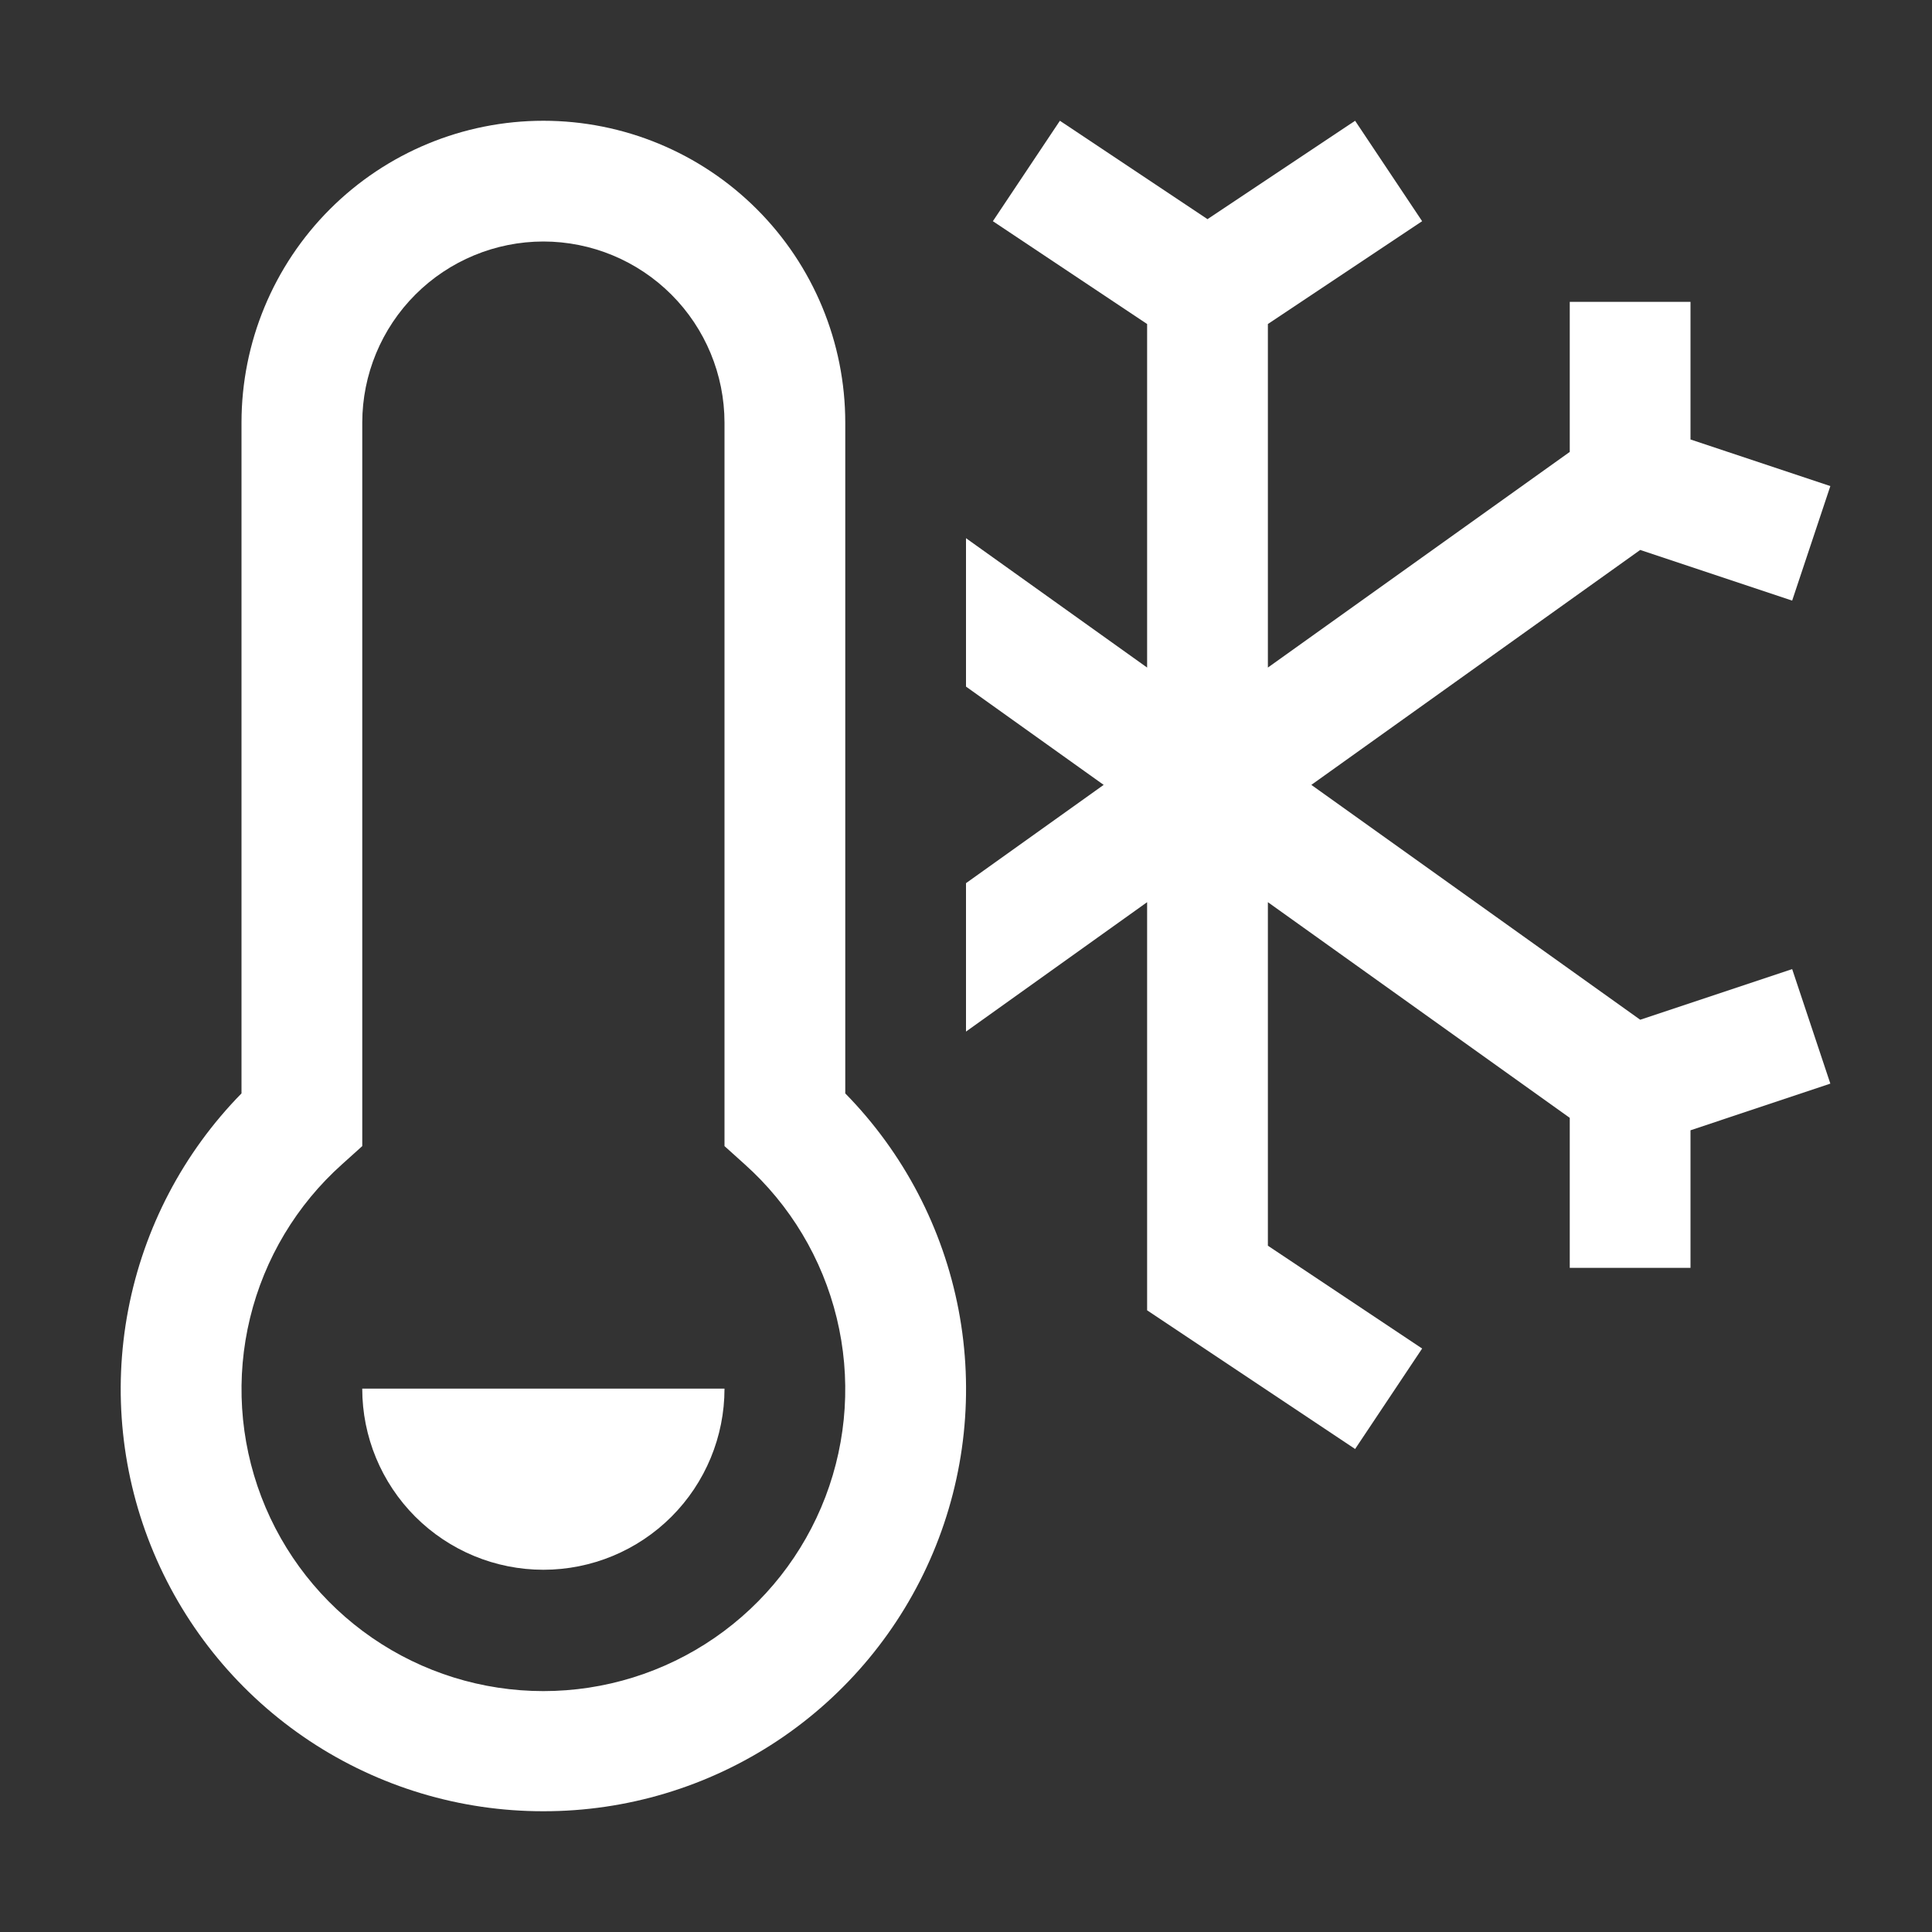 <svg width="87" height="87" viewBox="0 0 87 87" fill="none" xmlns="http://www.w3.org/2000/svg">
<rect x="0" y="0" width="87" height="87" fill="#333333" stroke="none"/>
<path d="M73.86 45.92L59.051 35.344L73.86 24.765L80.703 27.046L82.422 21.889L76.125 19.79V13.594H70.688V20.35L57.094 30.061V14.591L64.04 9.961L61.022 5.438L54.375 9.869L47.728 5.438L44.71 9.961L51.656 14.591V30.061L43.5 24.235V30.918L49.699 35.344L43.5 39.77V46.453L51.656 40.626V59.005L61.022 65.25L64.04 60.726L57.094 56.096V40.626L70.688 50.338V57.094H76.125V50.898L82.422 48.796L80.703 43.639L73.86 45.92Z" fill="white"/>
<path d="M32.625 62.531C32.625 64.694 31.766 66.769 30.236 68.299C28.706 69.828 26.632 70.688 24.469 70.688C22.306 70.688 20.231 69.828 18.701 68.299C17.172 66.769 16.312 64.694 16.312 62.531H32.625Z" fill="white"/>
<path d="M24.469 81.562C20.723 81.567 17.058 80.464 13.937 78.393C10.815 76.321 8.374 73.374 6.922 69.92C5.47 66.467 5.07 62.661 5.774 58.981C6.477 55.301 8.252 51.911 10.875 49.237V19.031C10.875 15.426 12.308 11.968 14.857 9.419C17.406 6.87 20.864 5.438 24.469 5.438C28.074 5.438 31.532 6.87 34.081 9.419C36.631 11.968 38.063 15.426 38.063 19.031V49.237C40.687 51.911 42.461 55.301 43.165 58.981C43.868 62.661 43.468 66.467 42.016 69.92C40.564 73.374 38.124 76.321 35.002 78.393C31.88 80.464 28.216 81.567 24.469 81.562ZM24.469 10.875C22.307 10.877 20.233 11.737 18.704 13.266C17.175 14.795 16.315 16.869 16.313 19.031V51.61L15.41 52.423C13.357 54.258 11.91 56.673 11.26 59.349C10.61 62.024 10.787 64.834 11.769 67.407C12.751 69.979 14.492 72.193 16.759 73.754C19.027 75.316 21.716 76.152 24.469 76.152C27.223 76.152 29.911 75.316 32.179 73.754C34.447 72.193 36.187 69.979 37.169 67.407C38.151 64.834 38.329 62.024 37.678 59.349C37.028 56.673 35.581 54.258 33.528 52.423L32.625 51.61V19.031C32.623 16.869 31.763 14.795 30.234 13.266C28.705 11.737 26.632 10.877 24.469 10.875Z" fill="white"/>
</svg>
